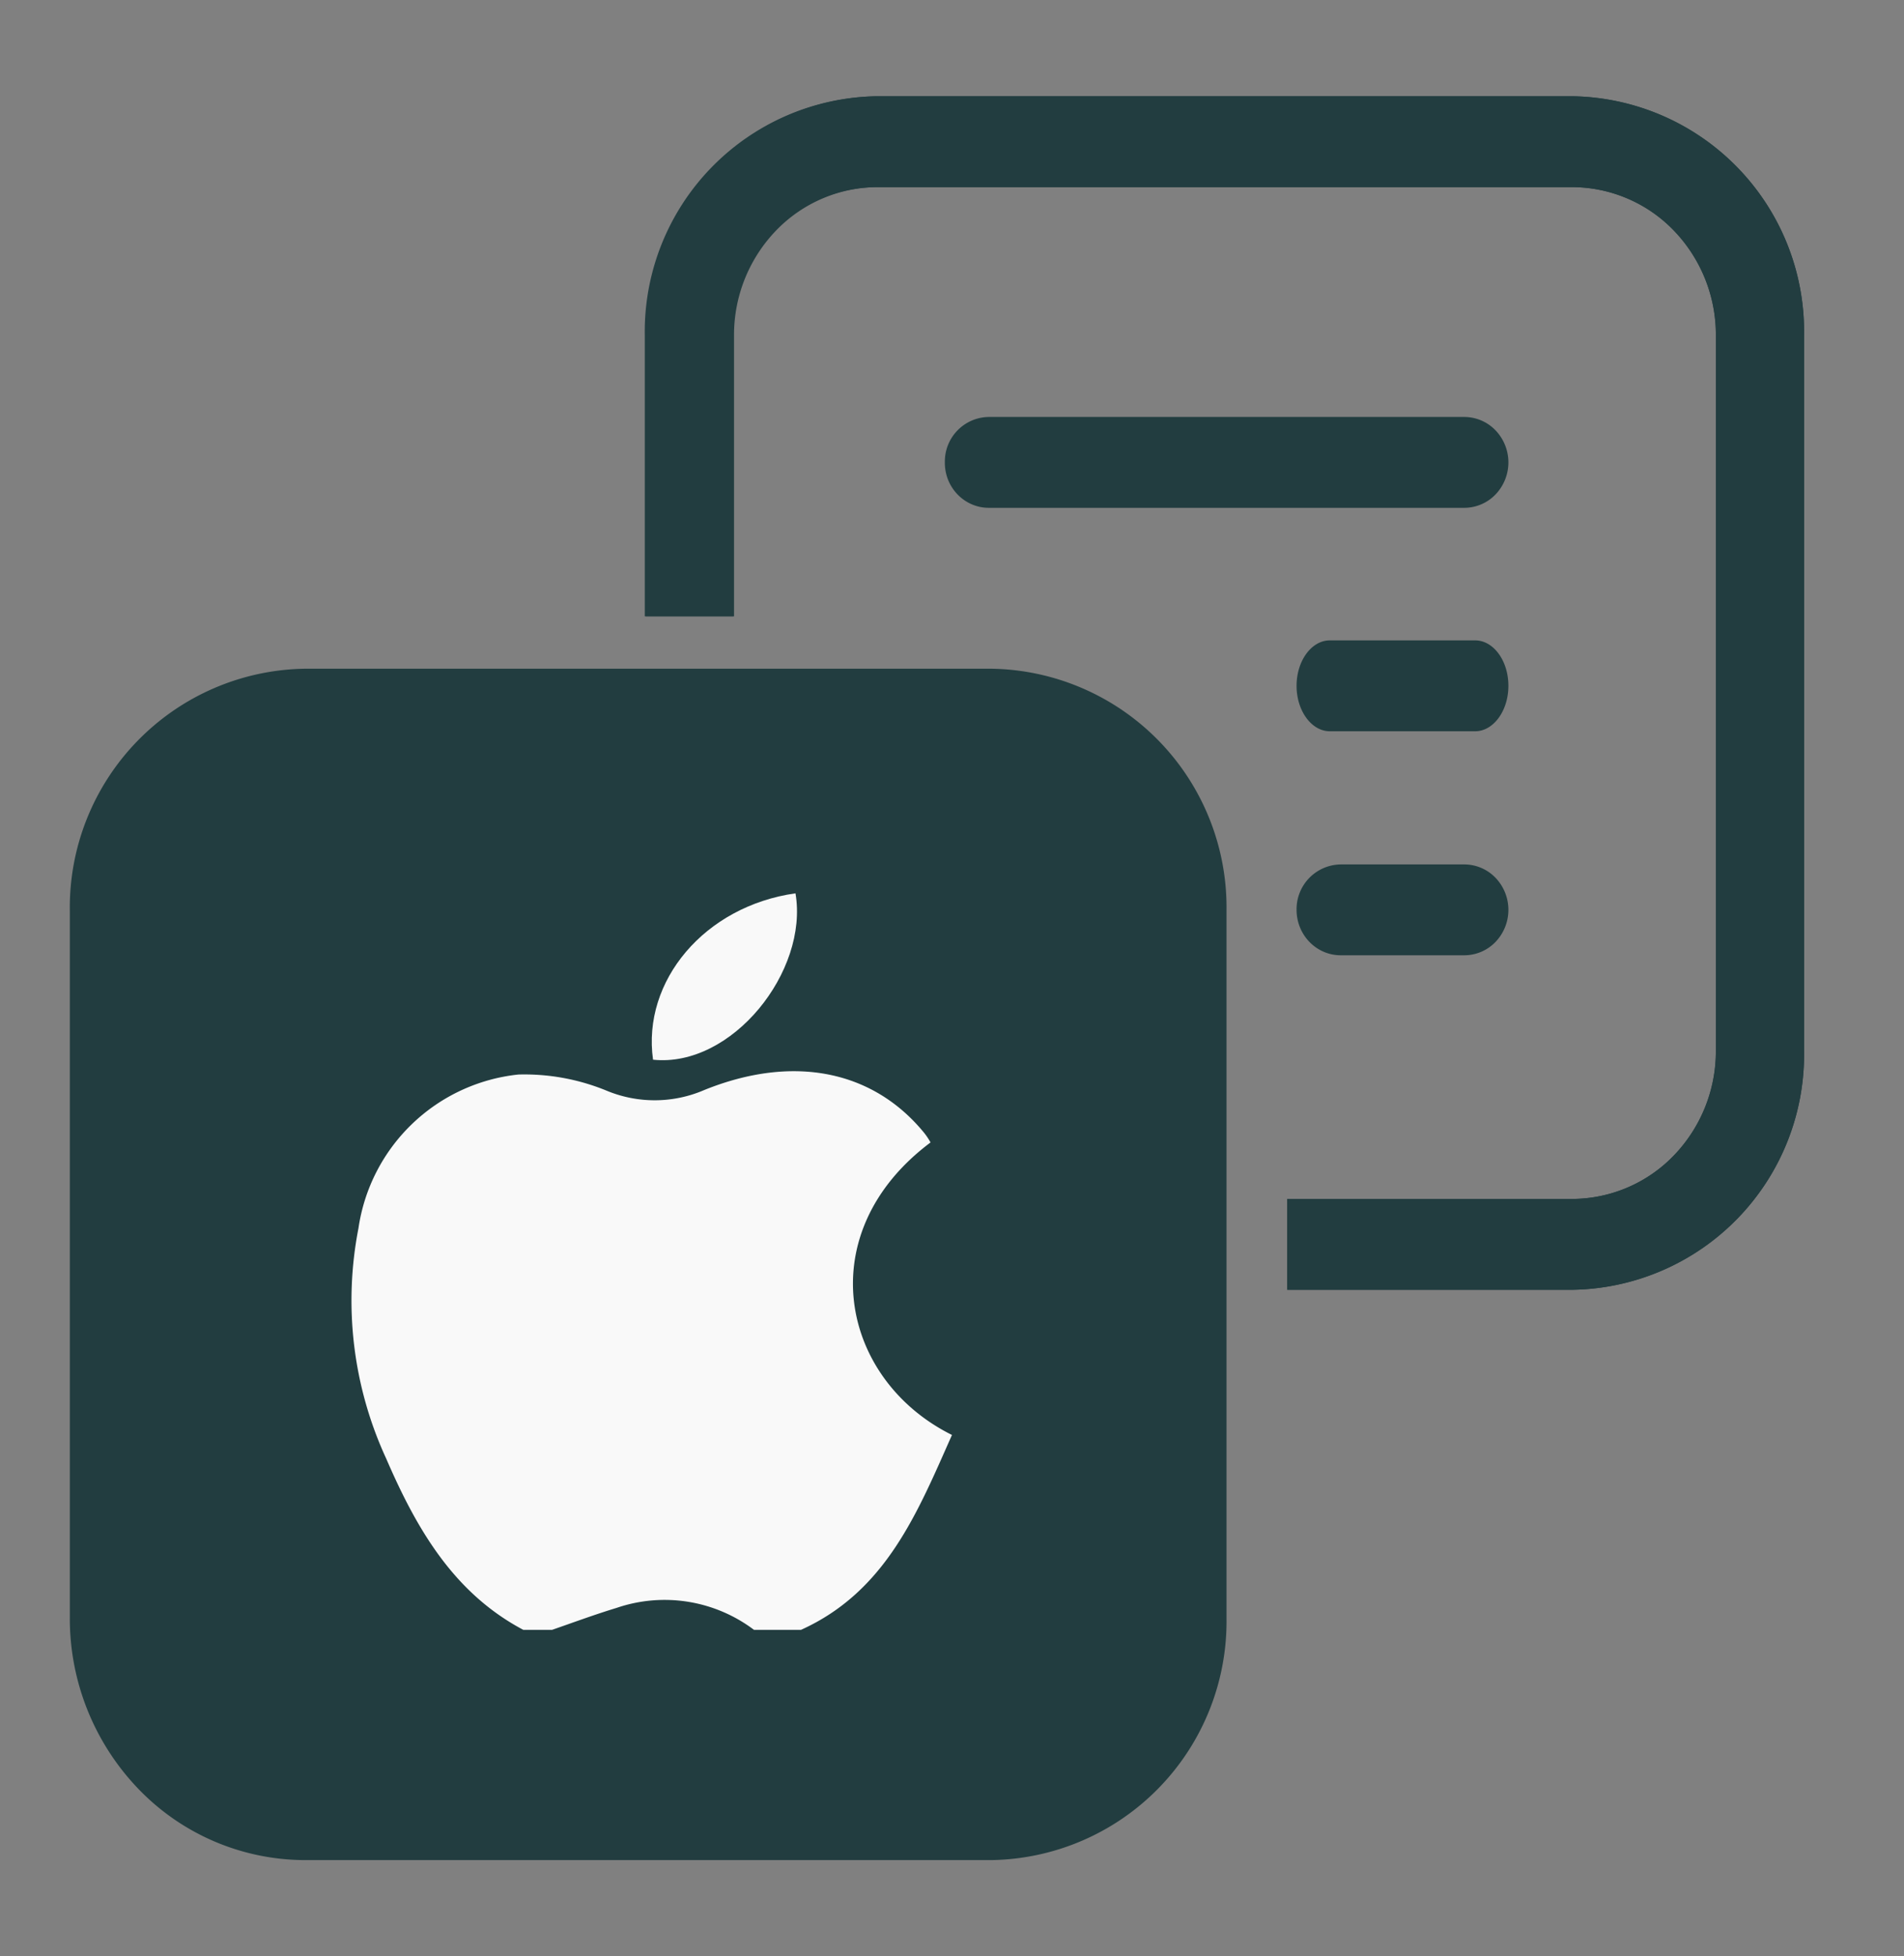 <svg xmlns="http://www.w3.org/2000/svg" xmlns:xlink="http://www.w3.org/1999/xlink" width="73" height="75" viewBox="0 0 73 75">
  <rect x="0" y="0" width="73" height="75" fill="#808080" stroke="none"/>
  <defs>
    <clipPath id="clip-path">
      <rect id="Rectangle_32" data-name="Rectangle 32" width="73" height="75" transform="translate(0 0)" fill="#fff"/>
    </clipPath>
  </defs>
  <g id="Group_814" data-name="Group 814" transform="translate(-548 -396)">
    <g id="icon6" transform="translate(548 396)" clip-path="url(#clip-path)">
      <path id="Path_3328" data-name="Path 3328" d="M0,32.65a9.155,9.155,0,0,1,9.013-9.282H35.335a9.155,9.155,0,0,1,9.013,9.282V59.759a9.155,9.155,0,0,1-9.013,9.282H9.013A8.882,8.882,0,0,1,2.64,66.323,9.425,9.425,0,0,1,0,59.759Z" transform="translate(2.677 2.268)" fill="#223d40"/>
      <path id="Path_3330" data-name="Path 3330" d="M33.012,3.483h26.66a5.431,5.431,0,0,1,3.9,1.662,5.763,5.763,0,0,1,1.614,4.014V36.617a5.763,5.763,0,0,1-1.621,4,5.431,5.431,0,0,1-3.89,1.655H48.75v3.483H59.693A9.022,9.022,0,0,0,68.566,36.6V9.139A9.021,9.021,0,0,0,59.673,0H33.012a9.019,9.019,0,0,0-8.854,9.159V19.938h3.382V9.159a5.764,5.764,0,0,1,1.607-4.006,5.432,5.432,0,0,1,3.884-1.67Z" transform="translate(0.603 3.69)" fill="#223d40" fill-rule="evenodd"/>
      <path id="Path_3331" data-name="Path 3331" d="M36.7,14.812a1.707,1.707,0,0,1,1.671-1.721H56.611a1.666,1.666,0,0,1,1.2.51,1.779,1.779,0,0,1,0,2.463,1.666,1.666,0,0,1-1.2.51H38.366a1.648,1.648,0,0,1-.646-.14,1.689,1.689,0,0,1-.544-.384,1.748,1.748,0,0,1-.36-.57A1.786,1.786,0,0,1,36.7,14.812Z" transform="translate(-0.474 2.894)" fill="#223d40" fill-rule="evenodd"/>
      <path id="Path_3332" data-name="Path 3332" d="M59.669,0a9.026,9.026,0,0,1,8.893,9.159V36.617a9.021,9.021,0,0,1-8.893,9.139H48.746V42.273H59.689a5.432,5.432,0,0,0,3.884-1.67A5.764,5.764,0,0,0,65.18,36.6V9.139a5.762,5.762,0,0,0-1.621-4,5.431,5.431,0,0,0-3.89-1.655H33.009a5.431,5.431,0,0,0-3.9,1.662A5.763,5.763,0,0,0,27.5,9.159V19.938H24.115V9.159A9.026,9.026,0,0,1,33.009,0Z" transform="translate(0.606 3.69)" fill="#223d40" fill-rule="evenodd"/>
      <path id="Path_3333" data-name="Path 3333" d="M51.452,23.953c0-.963.577-1.742,1.273-1.742H58.3c.7,0,1.273.779,1.273,1.742s-.577,1.742-1.273,1.742H52.725C52.029,25.694,51.452,24.916,51.452,23.953Zm0,8.586A1.716,1.716,0,0,1,53.143,30.8h4.735a1.666,1.666,0,0,1,1.2.51,1.779,1.779,0,0,1,0,2.463,1.666,1.666,0,0,1-1.2.51H53.143a1.649,1.649,0,0,1-.647-.133,1.689,1.689,0,0,1-.549-.378,1.747,1.747,0,0,1-.367-.565A1.786,1.786,0,0,1,51.452,32.538Z" transform="translate(-1.741 2.339)" fill="#223d40" fill-rule="evenodd"/>
    </g>
    <g id="Layer_1" data-name="Layer 1" transform="translate(561.476 430.247)">
      <path id="Path_3335" data-name="Path 3335" d="M11.165,32.615c-2.7-1.429-4.115-3.925-5.259-6.568a14.463,14.463,0,0,1-1.062-8.831,6.93,6.93,0,0,1,6.131-5.891,8.274,8.274,0,0,1,3.413.632,4.8,4.8,0,0,0,3.729-.044c3.426-1.378,6.479-.733,8.426,1.662a2.637,2.637,0,0,1,.234.354c-4.627,3.464-3.47,9.083.822,11.214-1.321,2.971-2.528,6-5.79,7.472h-1.8a5.689,5.689,0,0,0-5.272-.841c-.834.253-1.65.556-2.472.841Z" transform="translate(-4.576 -4.379)" fill="#f9f9f9"/>
      <path id="Path_3337" data-name="Path 3337" d="M28.3.41c.512,2.99-2.44,6.694-5.461,6.378C22.411,3.767,24.82.9,28.3.41Z" transform="translate(-11.277 -0.41)" fill="#f9f9f9"/>
    </g>
  </g>
</svg>
